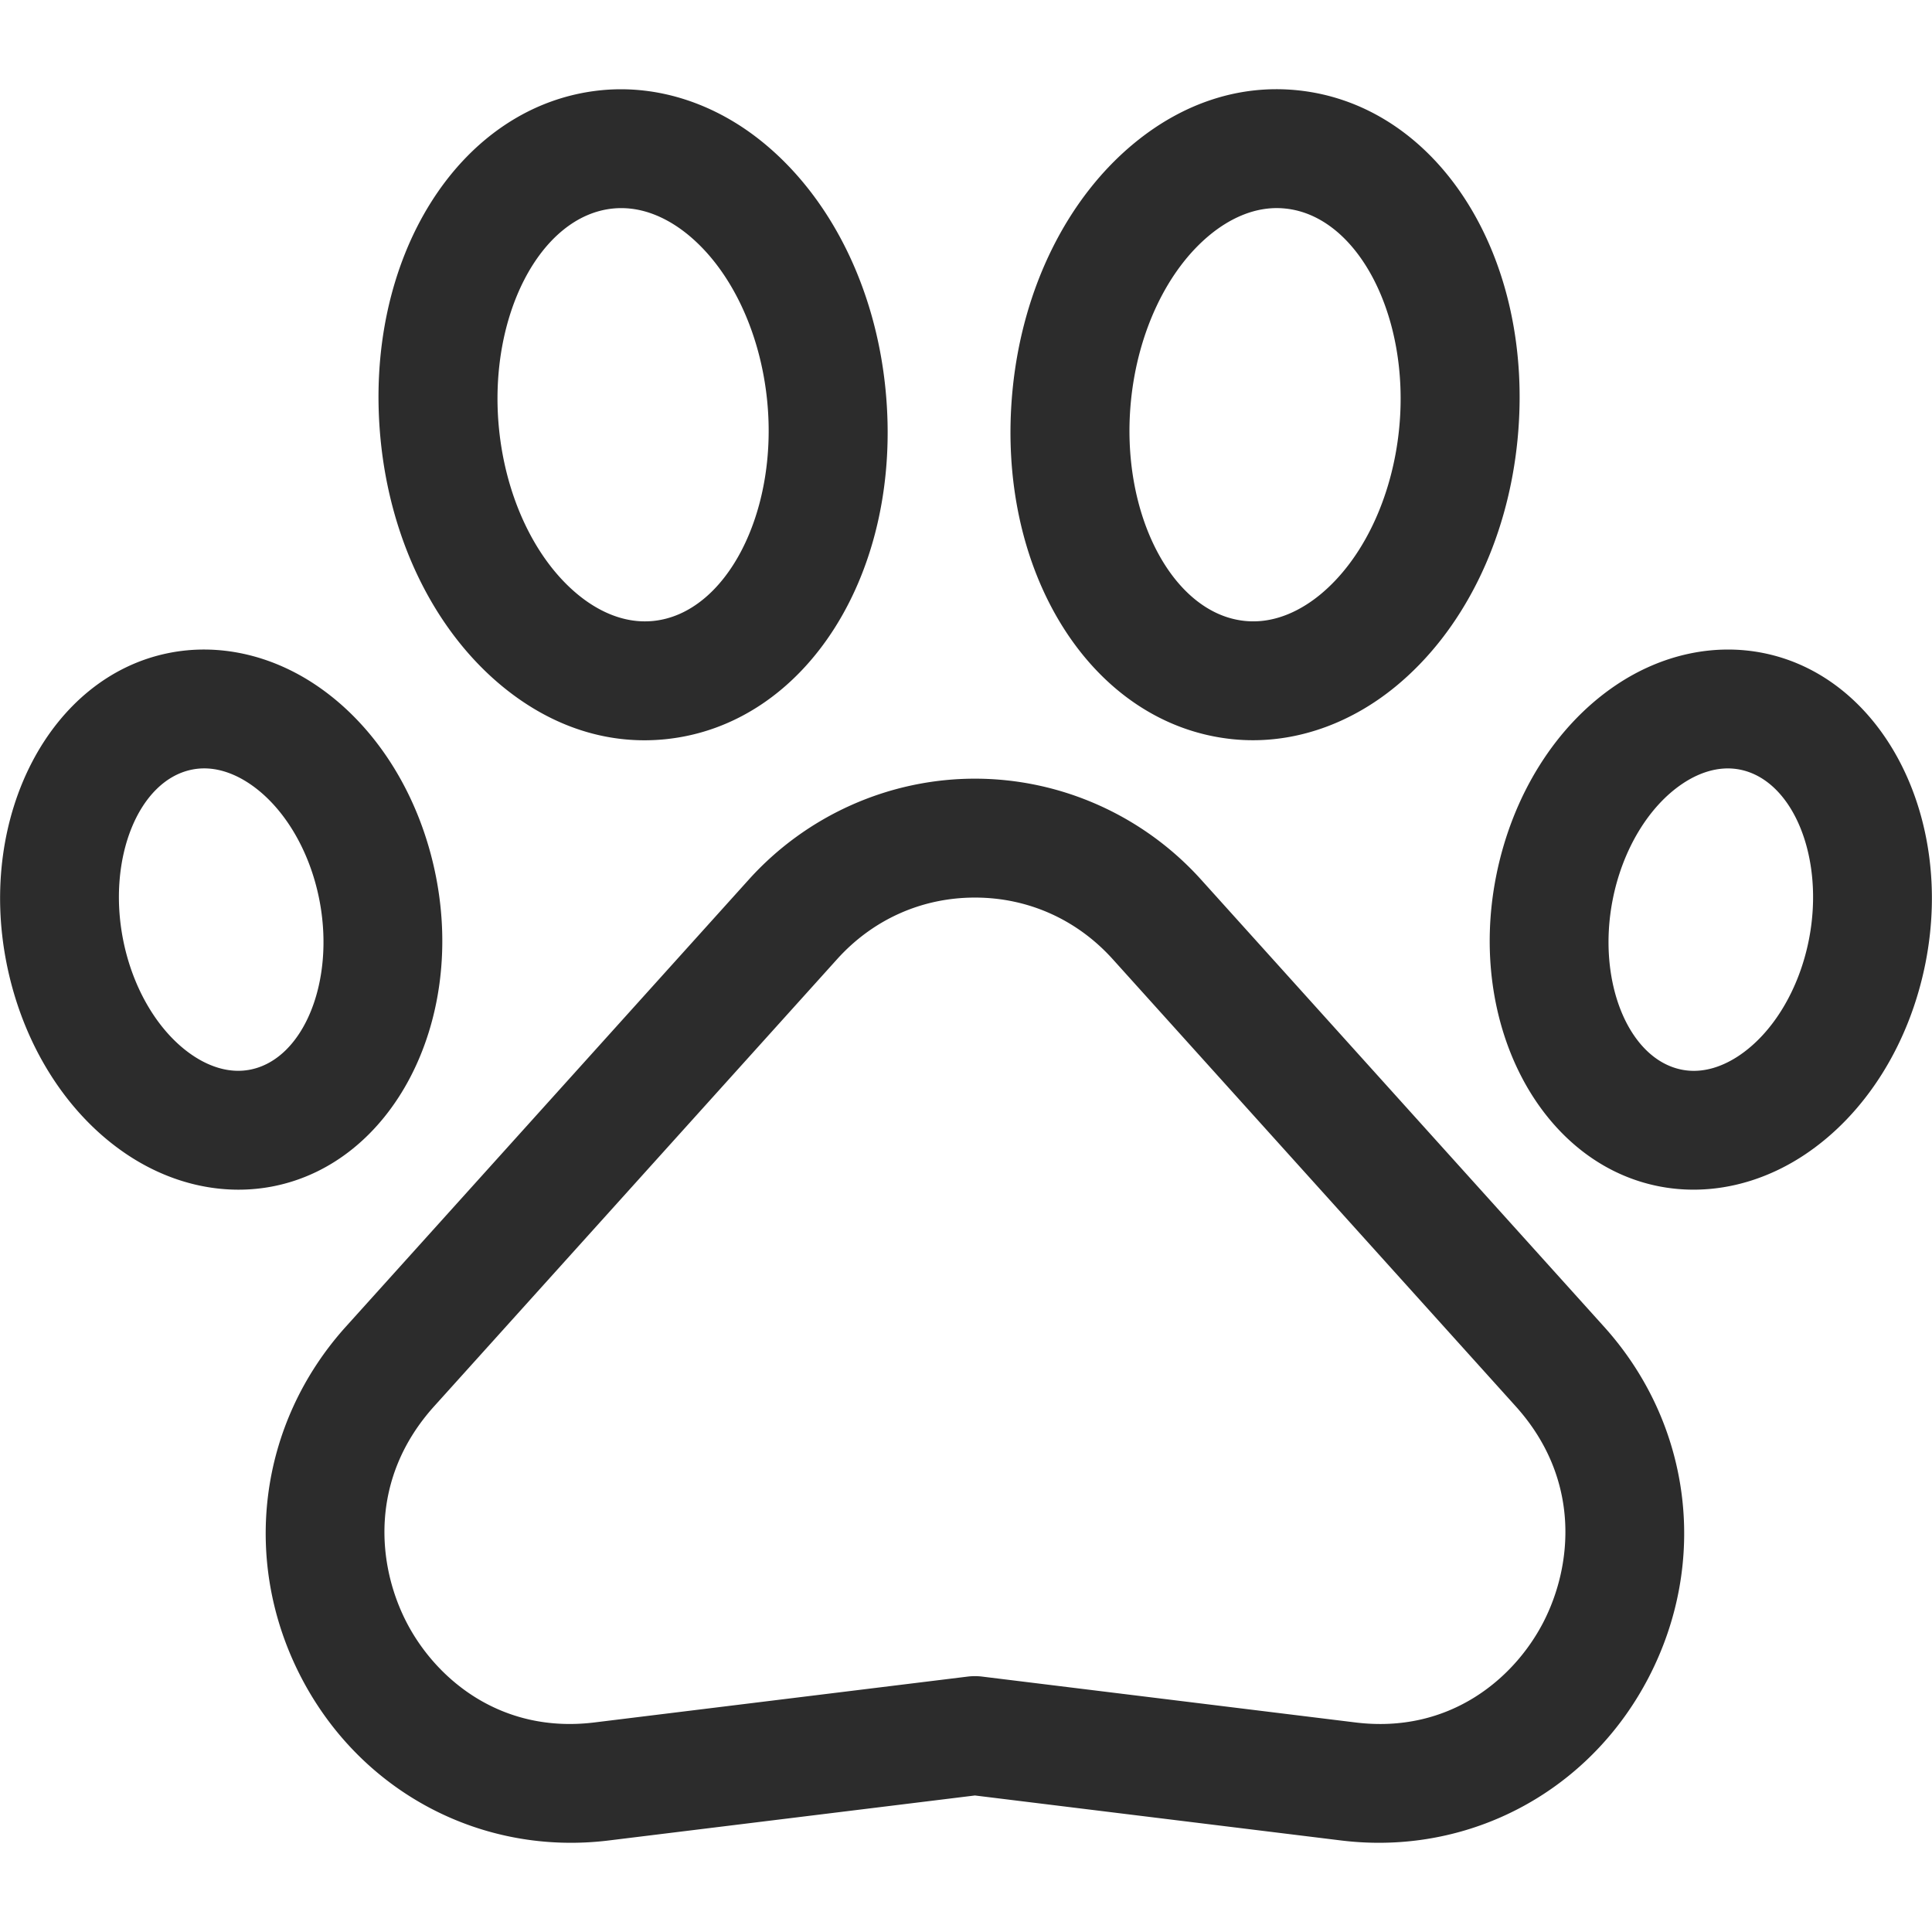 <?xml version="1.0" standalone="no"?><!DOCTYPE svg PUBLIC "-//W3C//DTD SVG 1.1//EN"
  "http://www.w3.org/Graphics/SVG/1.1/DTD/svg11.dtd">
<svg t="1571041124072" class="icon" viewBox="0 0 1024 1024" version="1.1" xmlns="http://www.w3.org/2000/svg"
     p-id="12961" width="16" height="16">
  <defs>
    <style type="text/css"></style>
  </defs>
  <path
    d="M636.589 466.204c-30.641-33.989-74.327-53.492-119.855-53.492-45.536 0-89.222 19.495-119.863 53.492L183.288 703.189c-46.356 51.436-55.603 124.463-23.56 186.045 31.579 60.676 95.586 94.539 163.005 86.244l194.001-23.836 194.001 23.836c6.751 0.827 13.47 1.237 20.133 1.237 59.809 0 114.467-32.886 142.88-87.489 32.043-61.582 22.796-134.601-23.568-186.037L636.589 466.204z m181.248 393.941c-15.376 29.538-49.569 58.927-99.423 52.791l-197.845-24.308a31.374 31.374 0 0 0-7.688 0L315.045 912.935c-49.845 6.105-84.047-23.253-99.423-52.791-15.746-30.255-20.204-76.288 14.47-114.767l213.583-236.985c18.983-21.063 44.93-32.658 73.051-32.658 28.121 0 54.067 11.603 73.051 32.658l213.583 236.985c34.682 38.479 30.216 84.512 14.478 114.767zM266.531 364.016c22.796 18.66 48.53 28.349 75.02 28.349 3.655 0 7.326-0.181 11.004-0.551 74.988-7.546 126.283-88.986 116.791-185.391-5.293-53.736-28.9-101.415-64.78-130.788-25.561-20.937-56.084-30.791-86.032-27.798-74.98 7.546-126.283 88.986-116.791 185.391 5.301 53.736 28.908 101.408 64.788 130.788z m58.321-253.487c1.504-0.158 2.985-0.221 4.443-0.221 14.872 0 27.278 7.467 35.352 14.076 22.678 18.574 38.376 51.547 41.984 88.214 5.837 59.274-21.819 112.632-60.392 116.515-16.833 1.694-30.933-6.593-39.786-13.848-22.686-18.574-38.384-51.547-41.992-88.214-5.837-59.282 21.819-112.64 60.392-116.523zM653.501 391.806c3.529 0.354 7.058 0.528 10.594 0.528 26.443 0 52.878-9.854 75.429-28.325 35.872-29.373 59.487-77.044 64.78-130.788 9.492-96.406-41.811-177.845-116.791-185.391-30.287-3.04-60.085 6.561-86.024 27.79-35.879 29.373-59.487 77.052-64.788 130.788-9.484 96.421 41.819 177.853 116.799 185.399z m-54.083-179.216c3.608-36.659 19.306-69.64 41.992-88.214 8.862-7.255 22.993-15.588 39.786-13.848 38.573 3.883 66.229 57.242 60.392 116.515-3.608 36.659-19.306 69.64-41.984 88.214-8.862 7.255-23.008 15.557-39.786 13.848-38.573-3.875-66.237-57.242-60.4-116.515zM231.077 464.66c-8.491-43.189-31.783-80.274-63.905-101.746-24.064-16.077-51.704-22.04-77.84-16.778C26.648 358.731-11.894 432.317 3.403 510.165c8.491 43.197 31.791 80.282 63.913 101.746 18.353 12.264 38.794 18.645 59.069 18.645 6.294 0 12.579-0.614 18.771-1.859 62.677-12.603 101.226-86.189 85.921-164.037zM102.329 559.521c-18.022-12.044-31.886-35.037-37.092-61.519-8.483-43.15 8.239-84.409 36.517-90.096 2.206-0.441 4.372-0.646 6.475-0.646 9.641 0 18.109 4.151 23.93 8.042 18.022 12.044 31.886 35.037 37.085 61.511 8.483 43.15-8.231 84.409-36.51 90.096-12.304 2.465-23.316-2.655-30.405-7.389zM934.676 346.136c-26.12-5.254-53.784 0.701-77.84 16.778-32.122 21.465-55.414 58.549-63.905 101.746-15.305 77.848 23.245 151.426 85.921 164.029 6.199 1.245 12.477 1.859 18.771 1.859 20.267 0 40.716-6.38 59.069-18.645 32.122-21.465 55.414-58.557 63.905-101.746 15.297-77.84-23.245-151.426-85.921-164.021z m24.088 151.875c-5.207 26.474-19.07 49.467-37.085 61.519-7.089 4.742-18.109 9.878-30.405 7.396-28.27-5.687-44.993-46.946-36.51-90.096 5.207-26.474 19.07-49.475 37.092-61.519 7.081-4.742 18.133-9.846 30.405-7.396 28.262 5.679 44.985 46.939 36.502 90.096z"
    fill="#2c2c2c" p-id="12962"></path>
</svg>
